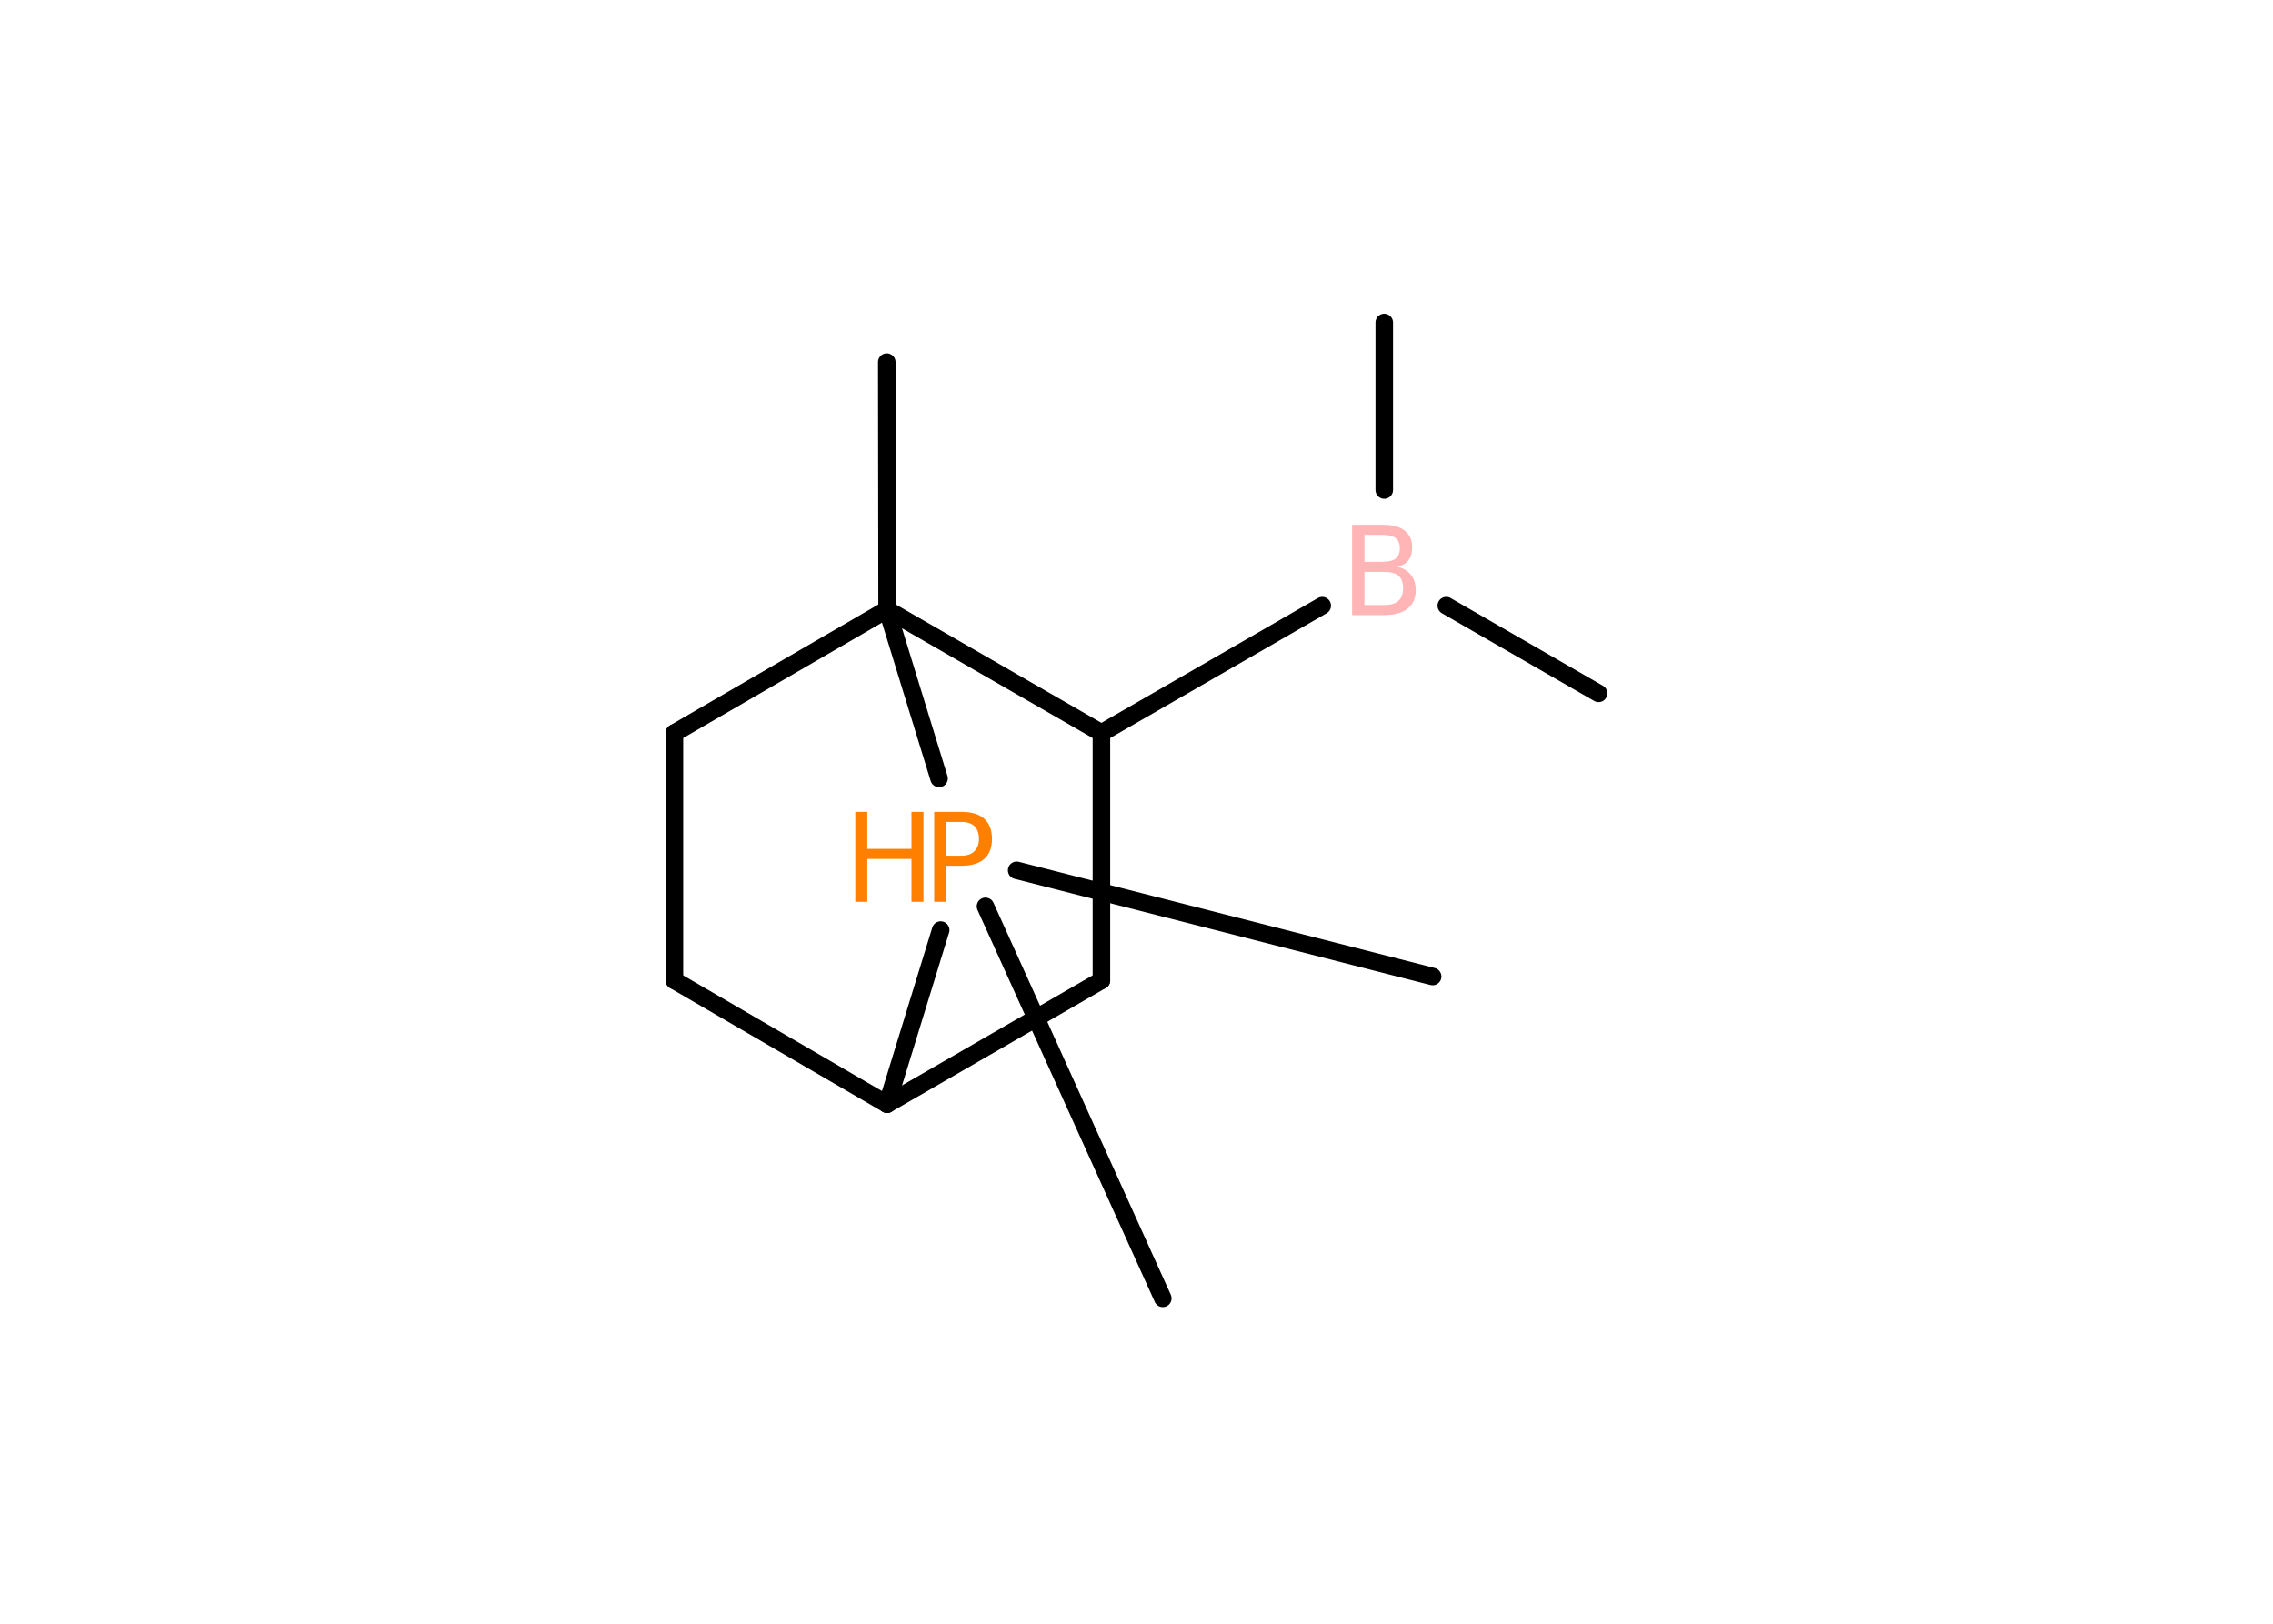 <?xml version='1.0' encoding='UTF-8'?>
<!DOCTYPE svg PUBLIC "-//W3C//DTD SVG 1.1//EN" "http://www.w3.org/Graphics/SVG/1.1/DTD/svg11.dtd">
<svg version='1.2' xmlns='http://www.w3.org/2000/svg' xmlns:xlink='http://www.w3.org/1999/xlink' width='70.0mm' height='50.0mm' viewBox='0 0 70.0 50.0'>
  <desc>Generated by the Chemistry Development Kit (http://github.com/cdk)</desc>
  <g stroke-linecap='round' stroke-linejoin='round' stroke='#000000' stroke-width='.54' fill='#FF8000'>
    <rect x='.0' y='.0' width='70.0' height='50.0' fill='#FFFFFF' stroke='none'/>
    <g id='mol1' class='mol'>
      <line id='mol1bnd1' class='bond' x1='49.23' y1='21.35' x2='44.54' y2='18.65'/>
      <line id='mol1bnd2' class='bond' x1='42.63' y1='15.09' x2='42.63' y2='9.93'/>
      <line id='mol1bnd3' class='bond' x1='40.72' y1='18.65' x2='33.92' y2='22.57'/>
      <line id='mol1bnd4' class='bond' x1='33.92' y1='22.57' x2='33.92' y2='30.19'/>
      <line id='mol1bnd5' class='bond' x1='33.92' y1='30.19' x2='27.32' y2='34.0'/>
      <line id='mol1bnd6' class='bond' x1='27.32' y1='34.0' x2='20.77' y2='30.19'/>
      <line id='mol1bnd7' class='bond' x1='20.77' y1='30.19' x2='20.77' y2='22.57'/>
      <line id='mol1bnd8' class='bond' x1='20.77' y1='22.57' x2='27.32' y2='18.77'/>
      <line id='mol1bnd9' class='bond' x1='33.92' y1='22.57' x2='27.32' y2='18.77'/>
      <line id='mol1bnd10' class='bond' x1='27.32' y1='18.77' x2='27.31' y2='11.15'/>
      <line id='mol1bnd11' class='bond' x1='27.32' y1='18.77' x2='28.92' y2='23.97'/>
      <line id='mol1bnd12' class='bond' x1='27.32' y1='34.0' x2='28.97' y2='28.64'/>
      <line id='mol1bnd13' class='bond' x1='30.35' y1='27.91' x2='35.81' y2='39.98'/>
      <line id='mol1bnd14' class='bond' x1='31.31' y1='26.8' x2='44.12' y2='30.07'/>
      <path id='mol1atm2' class='atom' d='M42.02 17.61v1.02h.6q.31 .0 .45 -.13q.14 -.13 .14 -.39q.0 -.26 -.14 -.38q-.14 -.12 -.45 -.12h-.6zM42.02 16.47v.83h.55q.27 .0 .41 -.1q.13 -.1 .13 -.32q.0 -.21 -.13 -.31q-.13 -.1 -.41 -.1h-.55zM41.65 16.16h.95q.43 .0 .66 .18q.23 .18 .23 .51q.0 .26 -.12 .41q-.12 .15 -.35 .19q.28 .06 .43 .25q.15 .19 .15 .47q.0 .37 -.25 .57q-.25 .2 -.72 .2h-.99v-2.77z' stroke='none' fill='#FFB5B5'/>
      <g id='mol1atm11' class='atom'>
        <path d='M29.14 25.31v1.04h.47q.26 .0 .4 -.14q.14 -.14 .14 -.38q.0 -.25 -.14 -.39q-.14 -.13 -.4 -.13h-.47zM28.77 25.0h.84q.47 .0 .7 .21q.24 .21 .24 .62q.0 .41 -.24 .62q-.24 .21 -.7 .21h-.47v1.11h-.37v-2.77z' stroke='none'/>
        <path d='M26.34 25.0h.37v1.14h1.36v-1.14h.37v2.77h-.37v-1.32h-1.36v1.32h-.37v-2.77z' stroke='none'/>
      </g>
    </g>
  </g>
</svg>
